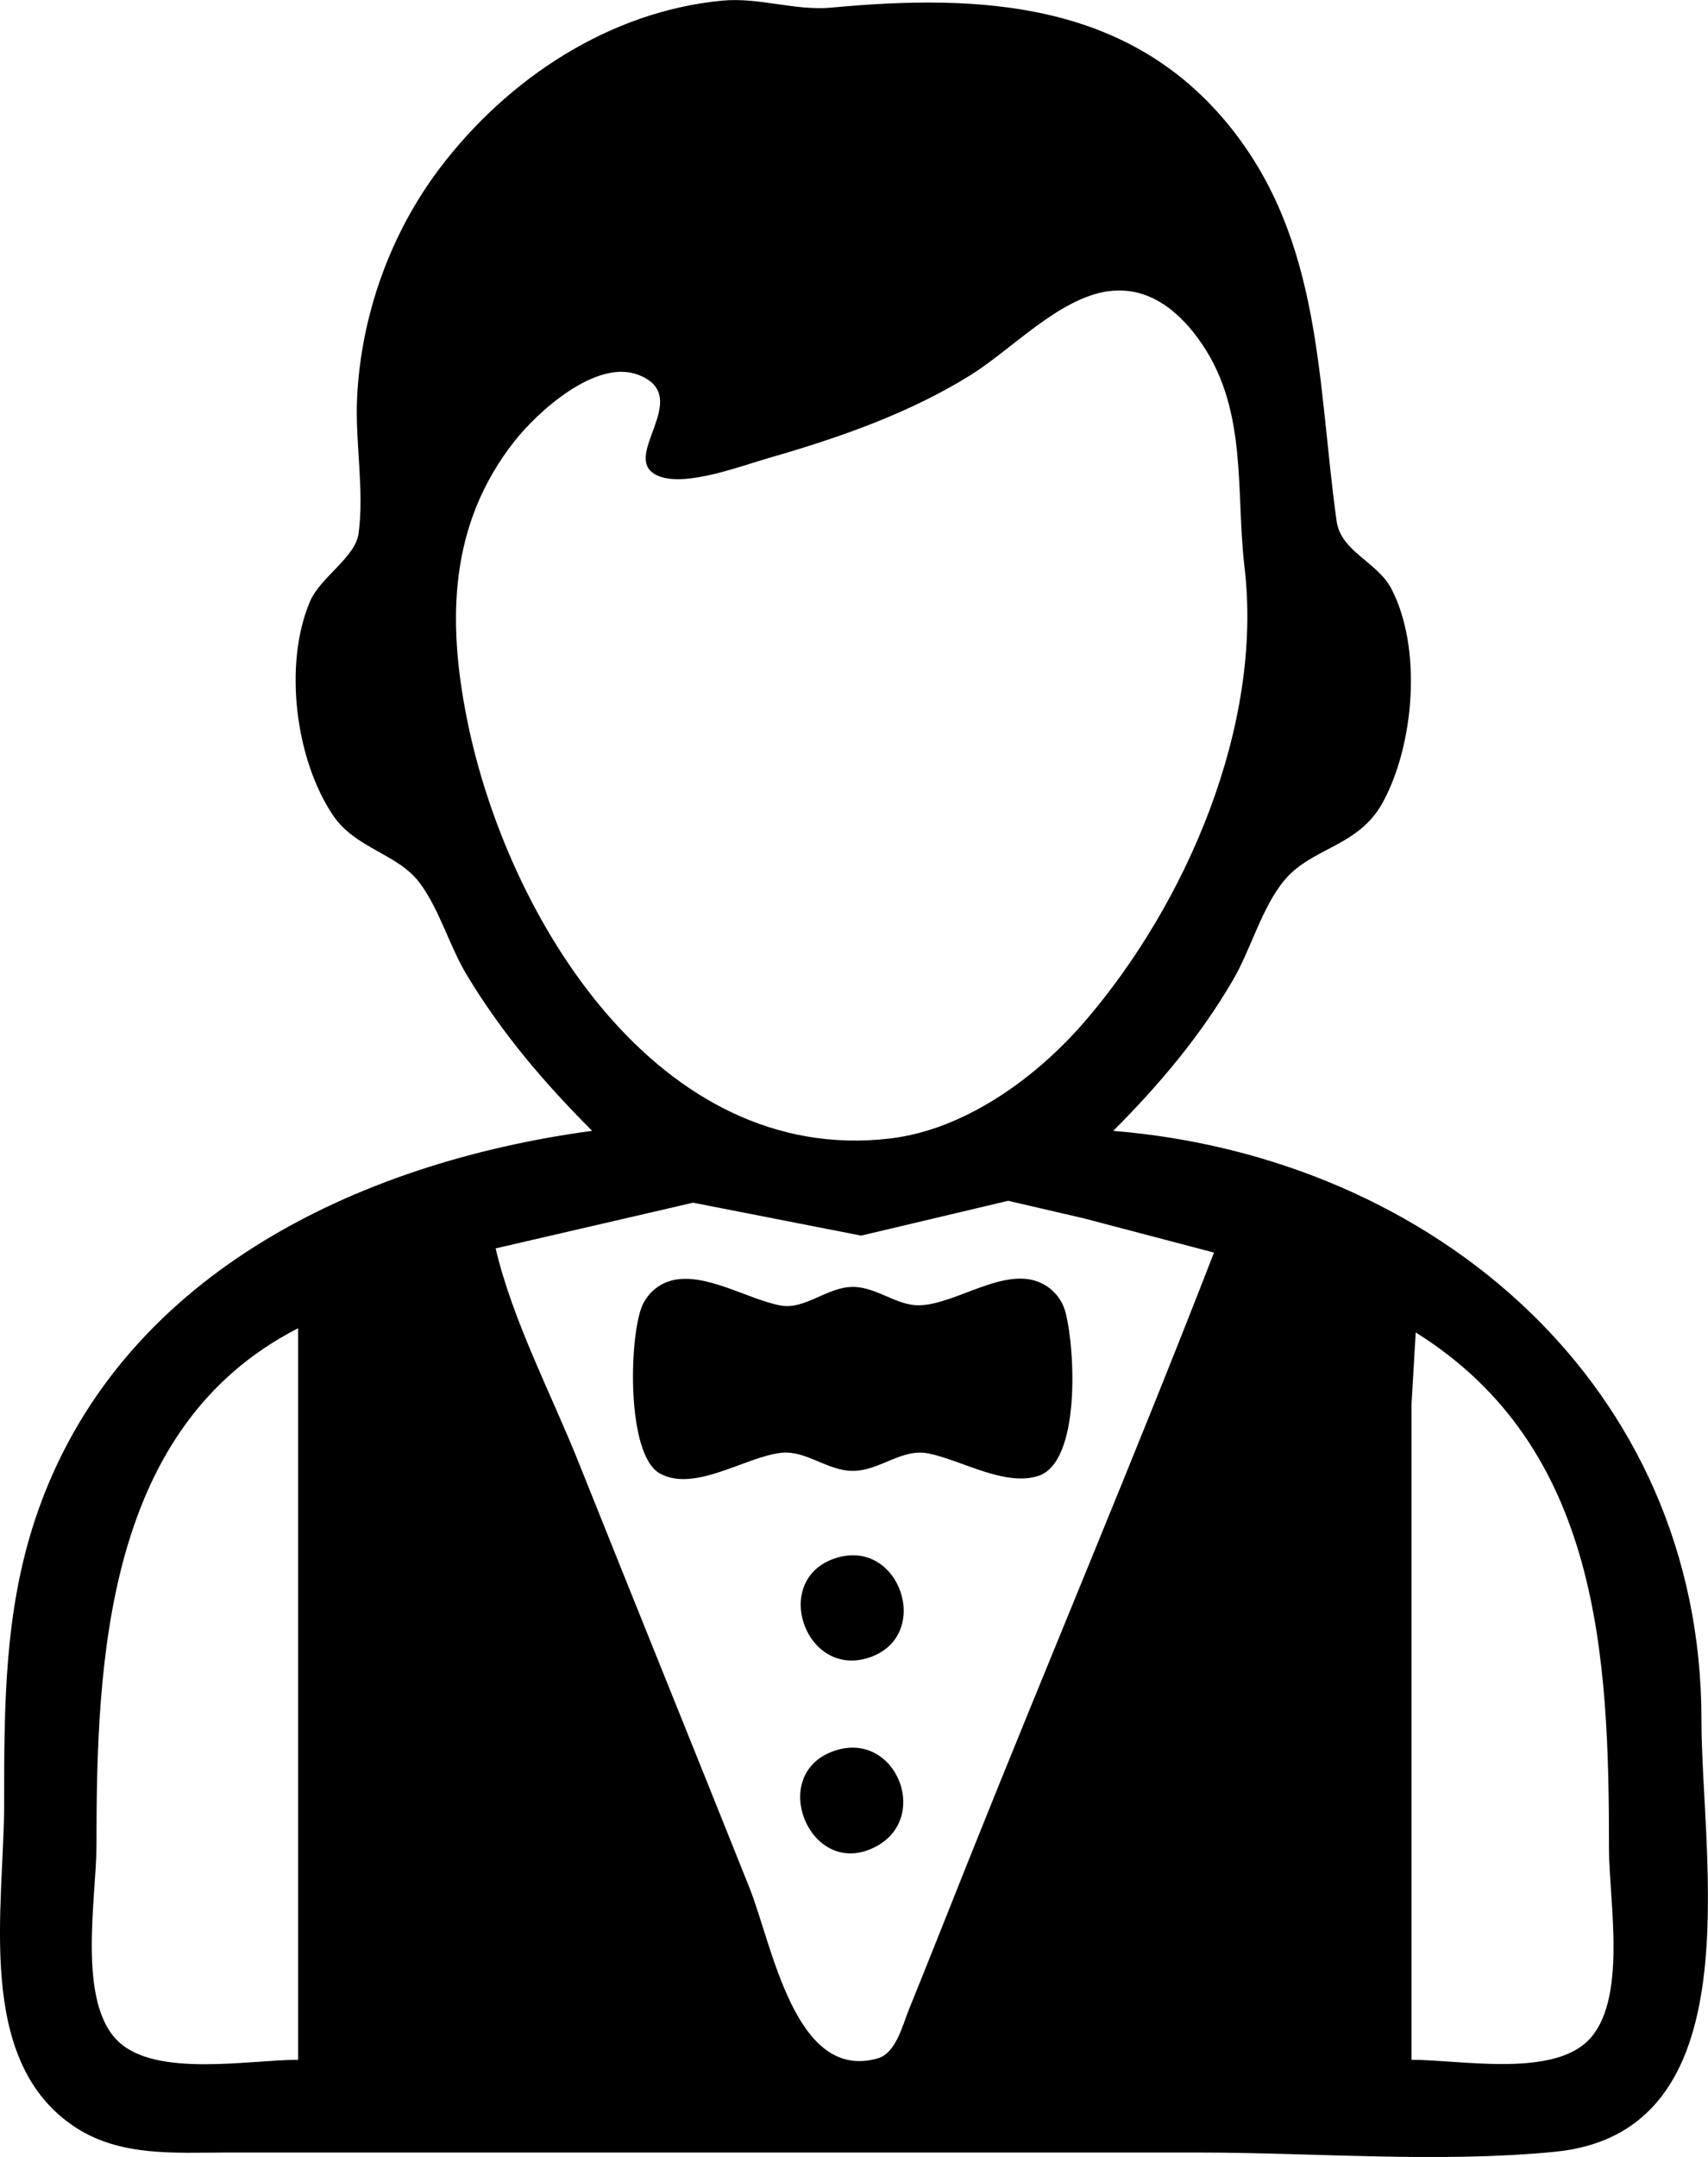<?xml version="1.0" encoding="UTF-8" standalone="no"?>
<svg
   width="385.11"
   height="486"
   viewBox="0 0 29.693 37.472"
   version="1.1"
   id="svg5"
   xmlns="http://www.w3.org/2000/svg"
   xmlns:svg="http://www.w3.org/2000/svg">
  <defs
     id="defs5" />
  <path
     style="fill:currentColor;stroke:none;stroke-width:0.276"
     d="m 10.298,19.645 c -4.11,0.553 -8.269,2.539 -9.677,6.72 -0.547,1.625 -0.549,3.273 -0.549,4.967 0,1.798 -0.522,4.478 1.242,5.627 0.788,0.513 1.732,0.436 2.629,0.436 h 4.528 12.344 c 2.041,0 4.178,0.184 6.208,-0.012 3.487,-0.337 2.556,-5.072 2.556,-7.511 0,-5.781 -4.633,-9.769 -10.226,-10.226 0.797,-0.797 1.519,-1.652 2.087,-2.629 0.309,-0.533 0.5,-1.262 0.894,-1.731 0.477,-0.567 1.277,-0.572 1.7,-1.337 0.554,-1.003 0.694,-2.694 0.152,-3.725 -0.242,-0.461 -0.874,-0.641 -0.949,-1.169 -0.336,-2.394 -0.241,-4.861 -1.863,-6.865 -1.76,-2.175 -4.348,-2.298 -6.916,-2.058 -0.635,0.059 -1.264,-0.181 -1.899,-0.121 -1.965,0.185 -3.734,1.356 -4.912,2.909 -0.869,1.146 -1.377,2.577 -1.44,4.017 -0.033,0.756 0.129,1.593 0.026,2.334 -0.057,0.412 -0.664,0.76 -0.841,1.172 -0.469,1.091 -0.257,2.755 0.4,3.725 0.393,0.58 1.128,0.66 1.51,1.178 0.344,0.466 0.513,1.096 0.816,1.597 0.612,1.013 1.342,1.868 2.176,2.702 m 8.984,-14.586 c 0.71,-0.096 1.255,0.377 1.625,0.927 0.789,1.173 0.577,2.55 0.733,3.871 0.325,2.755 -1.014,5.842 -2.777,7.888 -0.833,0.968 -2.075,1.877 -3.38,2.033 -4.03,0.481 -6.674,-3.834 -7.362,-7.292 -0.342,-1.716 -0.309,-3.378 0.827,-4.821 0.4,-0.508 1.412,-1.432 2.147,-1.155 1.017,0.383 -0.395,1.48 0.376,1.767 0.477,0.178 1.422,-0.184 1.896,-0.32 1.207,-0.346 2.433,-0.771 3.506,-1.438 0.733,-0.456 1.539,-1.343 2.41,-1.462 m 1.826,16.704 c -1.377,3.549 -2.866,7.056 -4.28,10.591 -0.341,0.852 -0.677,1.706 -1.023,2.556 -0.113,0.277 -0.223,0.762 -0.548,0.853 -1.437,0.403 -1.824,-1.963 -2.227,-2.971 -0.984,-2.461 -1.981,-4.916 -2.965,-7.377 -0.483,-1.208 -1.146,-2.459 -1.446,-3.725 l 3.433,-0.794 2.922,0.572 2.556,-0.605 1.315,0.305 2.264,0.595 m -9.422,0.483 c -0.239,0.058 -0.441,0.238 -0.53,0.467 -0.218,0.561 -0.263,2.568 0.319,2.888 0.604,0.332 1.49,-0.293 2.11,-0.36 0.431,-0.046 0.8,0.314 1.242,0.314 0.471,0 0.85,-0.397 1.315,-0.303 0.573,0.115 1.308,0.571 1.898,0.395 0.759,-0.226 0.654,-2.233 0.481,-2.862 -0.059,-0.214 -0.209,-0.39 -0.408,-0.488 -0.632,-0.31 -1.471,0.357 -2.117,0.381 -0.403,0.015 -0.748,-0.319 -1.169,-0.319 -0.443,0 -0.832,0.401 -1.254,0.323 -0.57,-0.106 -1.302,-0.579 -1.887,-0.437 m -6.501,0.832 v 12.709 c -0.846,0 -2.463,0.311 -3.125,-0.317 -0.725,-0.688 -0.381,-2.497 -0.381,-3.408 0,-3.228 0.159,-7.275 3.506,-8.984 m 19.429,0.073 c 3.206,2.003 3.36,5.621 3.36,8.984 0,0.898 0.335,2.655 -0.381,3.335 -0.652,0.619 -2.219,0.317 -3.052,0.317 v -8.838 -2.556 l 0.073,-1.242 m -10.079,3.919 c -1.143,0.361 -0.536,2.109 0.584,1.727 1.102,-0.376 0.531,-2.079 -0.584,-1.727 m -0.073,3.366 c -1.085,0.42 -0.401,2.123 0.657,1.698 1.13,-0.454 0.469,-2.134 -0.657,-1.698 z"
     id="path1-6" />
</svg>
